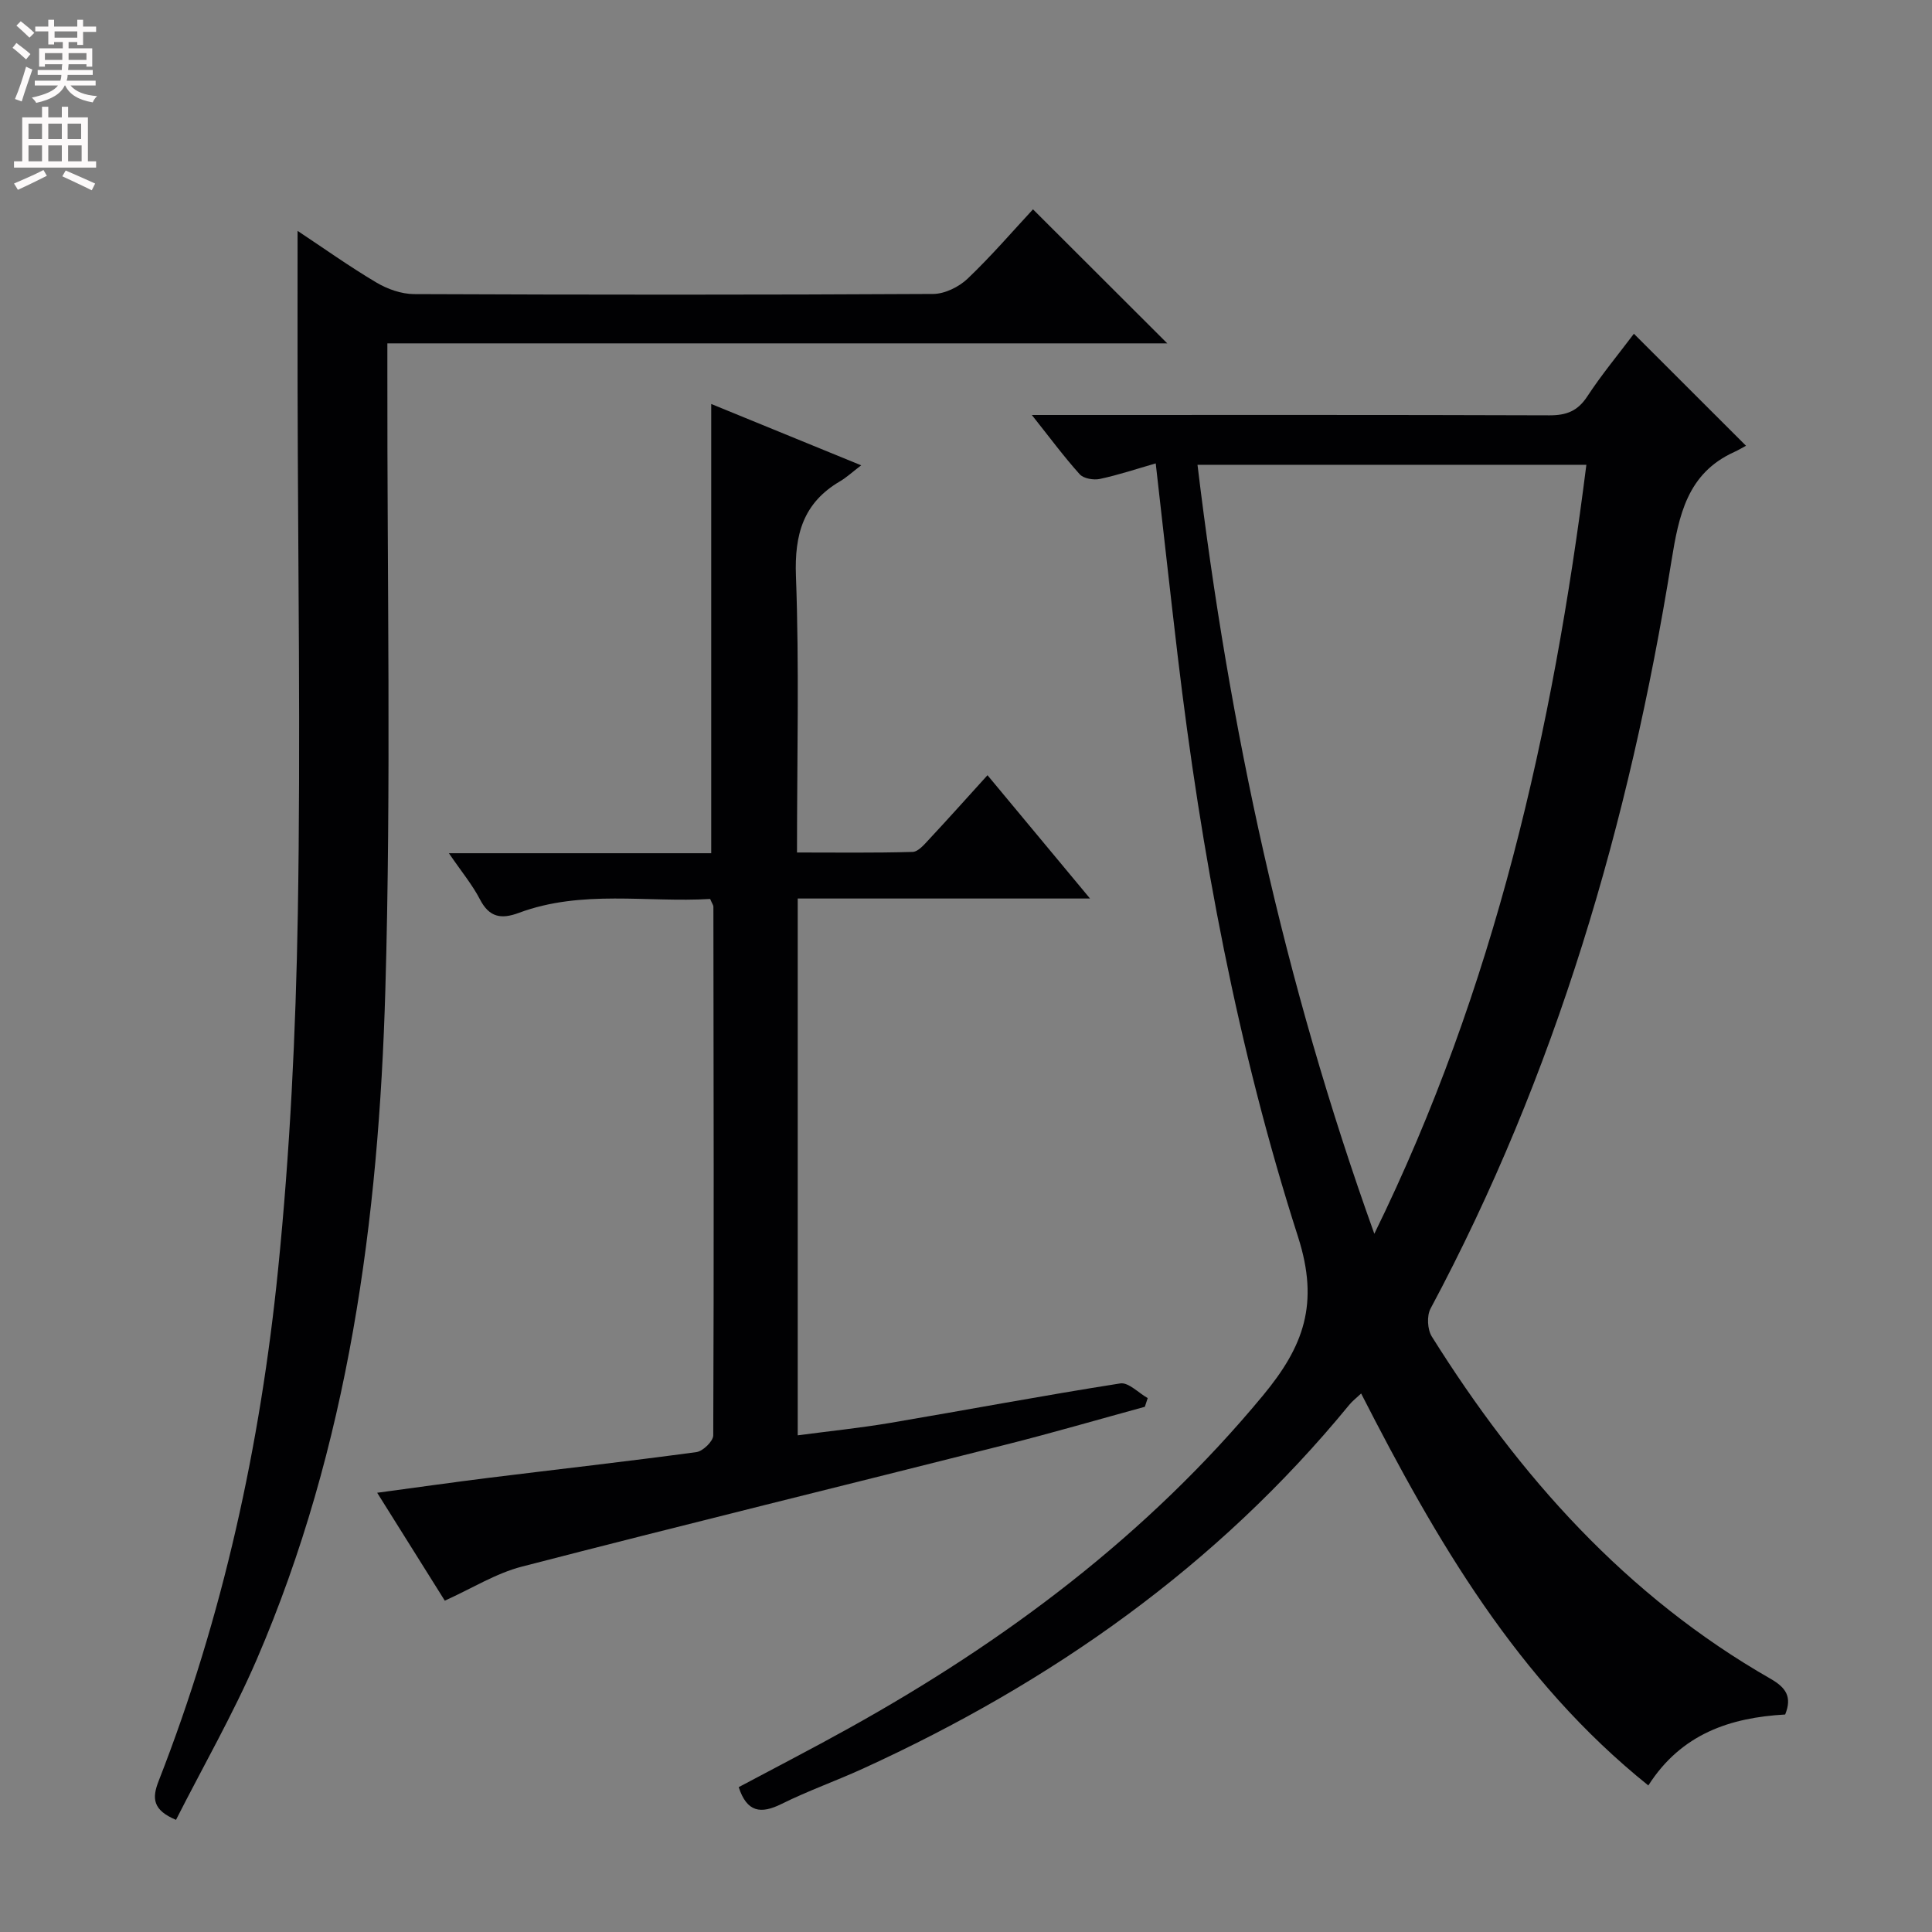 <svg enable-background="new 0 0 400 400" viewBox="0 0 400 400" xmlns="http://www.w3.org/2000/svg"><rect x="0" y="0" width="400" height="400" fill="#808080" stroke="none"/><g fill="#010103"><path d="m369.6 354.97c-11.32.64-21.48 3.95-28.33 14.69-27.12-21.78-43.91-50.72-59.46-81.15-.97.91-1.82 1.56-2.47 2.36-27.35 33.36-61.63 57.46-100.6 75.27-5.59 2.56-11.42 4.61-16.92 7.34-4.32 2.15-7.18 1.73-8.88-3.47 7.5-4 15.15-7.94 22.67-12.12 32.57-18.08 61.93-40.05 85.89-68.99 8.37-10.11 11.71-18.92 7.24-32.84-12.54-39.07-20.06-79.44-24.91-120.24-1.56-13.15-3-26.31-4.55-39.88-3.96 1.14-7.72 2.4-11.57 3.22-1.3.28-3.37-.08-4.17-.97-3.29-3.66-6.22-7.63-9.91-12.27h6.17c33.66 0 67.32-.05 100.99.07 3.5.01 5.84-.87 7.83-3.9 2.98-4.55 6.48-8.76 9.66-12.99 7.61 7.61 15.02 15.01 23.21 23.19-.66.35-1.51.87-2.41 1.28-9.79 4.42-11.5 13.17-13.03 22.61-8.72 54.11-23.89 106.18-49.88 154.77-.79 1.49-.64 4.3.26 5.75 18.09 28.88 40.26 53.79 70.21 70.91 3.1 1.8 4.44 3.69 2.96 7.36zm-121.67-258.74c6.53 54.31 17.86 107.01 36.61 159.21 24.96-50.91 36.95-104.19 43.9-159.21-26.87 0-53.3 0-80.51 0z"/><path d="m36.44 376.78c-4.81-2.01-5.01-4.44-3.6-8.03 13.34-34.09 21.07-69.61 24.73-105.88 2.47-24.45 3.67-49.09 4.09-73.67.61-36.31.02-72.65-.05-108.98-.02-10.61 0-21.23 0-32.42 5.33 3.53 10.68 7.35 16.31 10.69 2.28 1.36 5.17 2.38 7.78 2.4 35.83.15 71.66.17 107.49-.03 2.42-.01 5.34-1.45 7.14-3.16 4.92-4.69 9.37-9.87 13.54-14.36 9.33 9.31 18.46 18.43 27.8 27.75-53.54 0-107.24 0-161.47 0v6.42c-.06 42.49.81 85.01-.42 127.47-1.37 47.5-7.58 94.41-26.63 138.61-4.92 11.37-11.13 22.18-16.71 33.19z"/><path d="m165.16 186.03v111.14c6.56-.87 12.91-1.52 19.19-2.58 15.87-2.69 31.7-5.68 47.6-8.17 1.69-.26 3.77 1.97 5.67 3.04-.2.6-.39 1.2-.59 1.8-9.55 2.61-19.05 5.38-28.64 7.8-33.44 8.45-66.94 16.65-100.34 25.29-5.38 1.39-10.31 4.5-15.96 7.05-4.43-7.07-8.98-14.33-14-22.34 8.14-1.09 15.61-2.16 23.09-3.09 14.34-1.78 28.7-3.39 43.01-5.33 1.34-.18 3.47-2.25 3.48-3.45.15-36.49.08-72.98.03-109.47 0-.3-.24-.59-.67-1.6-13.05.78-26.56-1.98-39.61 2.88-3.65 1.36-6.12.94-8.05-2.79-1.57-3.03-3.81-5.72-6.43-9.56h54.31c0-31.33 0-61.87 0-93.01 10.1 4.13 19.99 8.18 31.05 12.7-1.98 1.51-3.09 2.55-4.37 3.3-7.6 4.45-9.46 10.96-9.14 19.61.7 18.79.22 37.63.22 57.25 8.13 0 16.03.11 23.93-.12 1.18-.03 2.45-1.57 3.44-2.63 3.96-4.24 7.83-8.58 12.07-13.25 7.01 8.43 13.76 16.54 21.23 25.53-20.72 0-40.39 0-60.52 0z"/></g><path d="m2.6 9.9.8-1c.9.7 1.9 1.4 2.9 2.3l-.9 1.1c-1.1-1-2-1.8-2.8-2.4zm.5 10.6c.9-2.1 1.6-4.3 2.3-6.7.4.2.8.4 1.3.6-.7 2.1-1.5 4.3-2.2 6.6zm.3-15.2.9-.9c1 .8 2 1.6 2.8 2.4l-1 1c-.9-.9-1.8-1.7-2.7-2.5zm12.6-1.2h1.2v1.4h2.7v1.1h-2.7v2.7h-1.2v-.6h-1.8v1.3h4.9v3.8h-1.2v-.5h-3.7c0 .4-.1.9-.1 1.2h5.1v1h-5.2c0 .5-.1.9-.2 1.2h6v1h-5.2c1.1 1.3 2.9 2 5.5 2.2-.4.4-.7.8-.9 1.3-2.9-.5-4.8-1.6-5.7-3.5h-.1c-.8 1.7-2.7 2.9-5.9 3.6-.2-.4-.6-.8-.9-1.1 2.8-.6 4.6-1.4 5.4-2.5h-4.8v-1h5.3c.1-.3.2-.7.2-1.2h-4.9v-1h5c0-.4 0-.8.1-1.2h-3.6v.5h-1.2v-3.8h4.9v-1.3h-1.8v.5h-1.2v-2.7h-2.7v-1h2.7v-1.4h1.2v1.4h4.8zm-6.7 8.3h3.6c0-.4 0-.9 0-1.4h-3.6zm1.9-4.6h4.8v-1.3h-4.7v1.3zm6.7 3.2h-3.7v1.4h3.7z" fill="#fcfafa"/><path d="m8.7 22.1h1.3v2.2h2.8v-2.2h1.3v2.2h4.1v9.1h1.7v1.3h-17v-1.3h1.7v-9.1h4.1zm.3 13.1.7 1.2c-1.8.9-3.8 1.9-6 2.9-.2-.4-.5-.8-.8-1.3 2.3-1 4.4-1.9 6.1-2.8zm-3.1-6.4h2.8v-3.2h-2.8zm0 4.6h2.8v-3.3h-2.8zm4.1-4.6h2.8v-3.2h-2.8zm0 4.6h2.8v-3.3h-2.8zm3.6 1.9c2.1.9 4.1 1.8 6.1 2.7l-.7 1.4c-2.2-1.1-4.2-2-6.1-2.9zm3.2-9.7h-2.8v3.2h2.8zm-2.7 7.8h2.8v-3.3h-2.8z" fill="#fcfafa"/></svg>